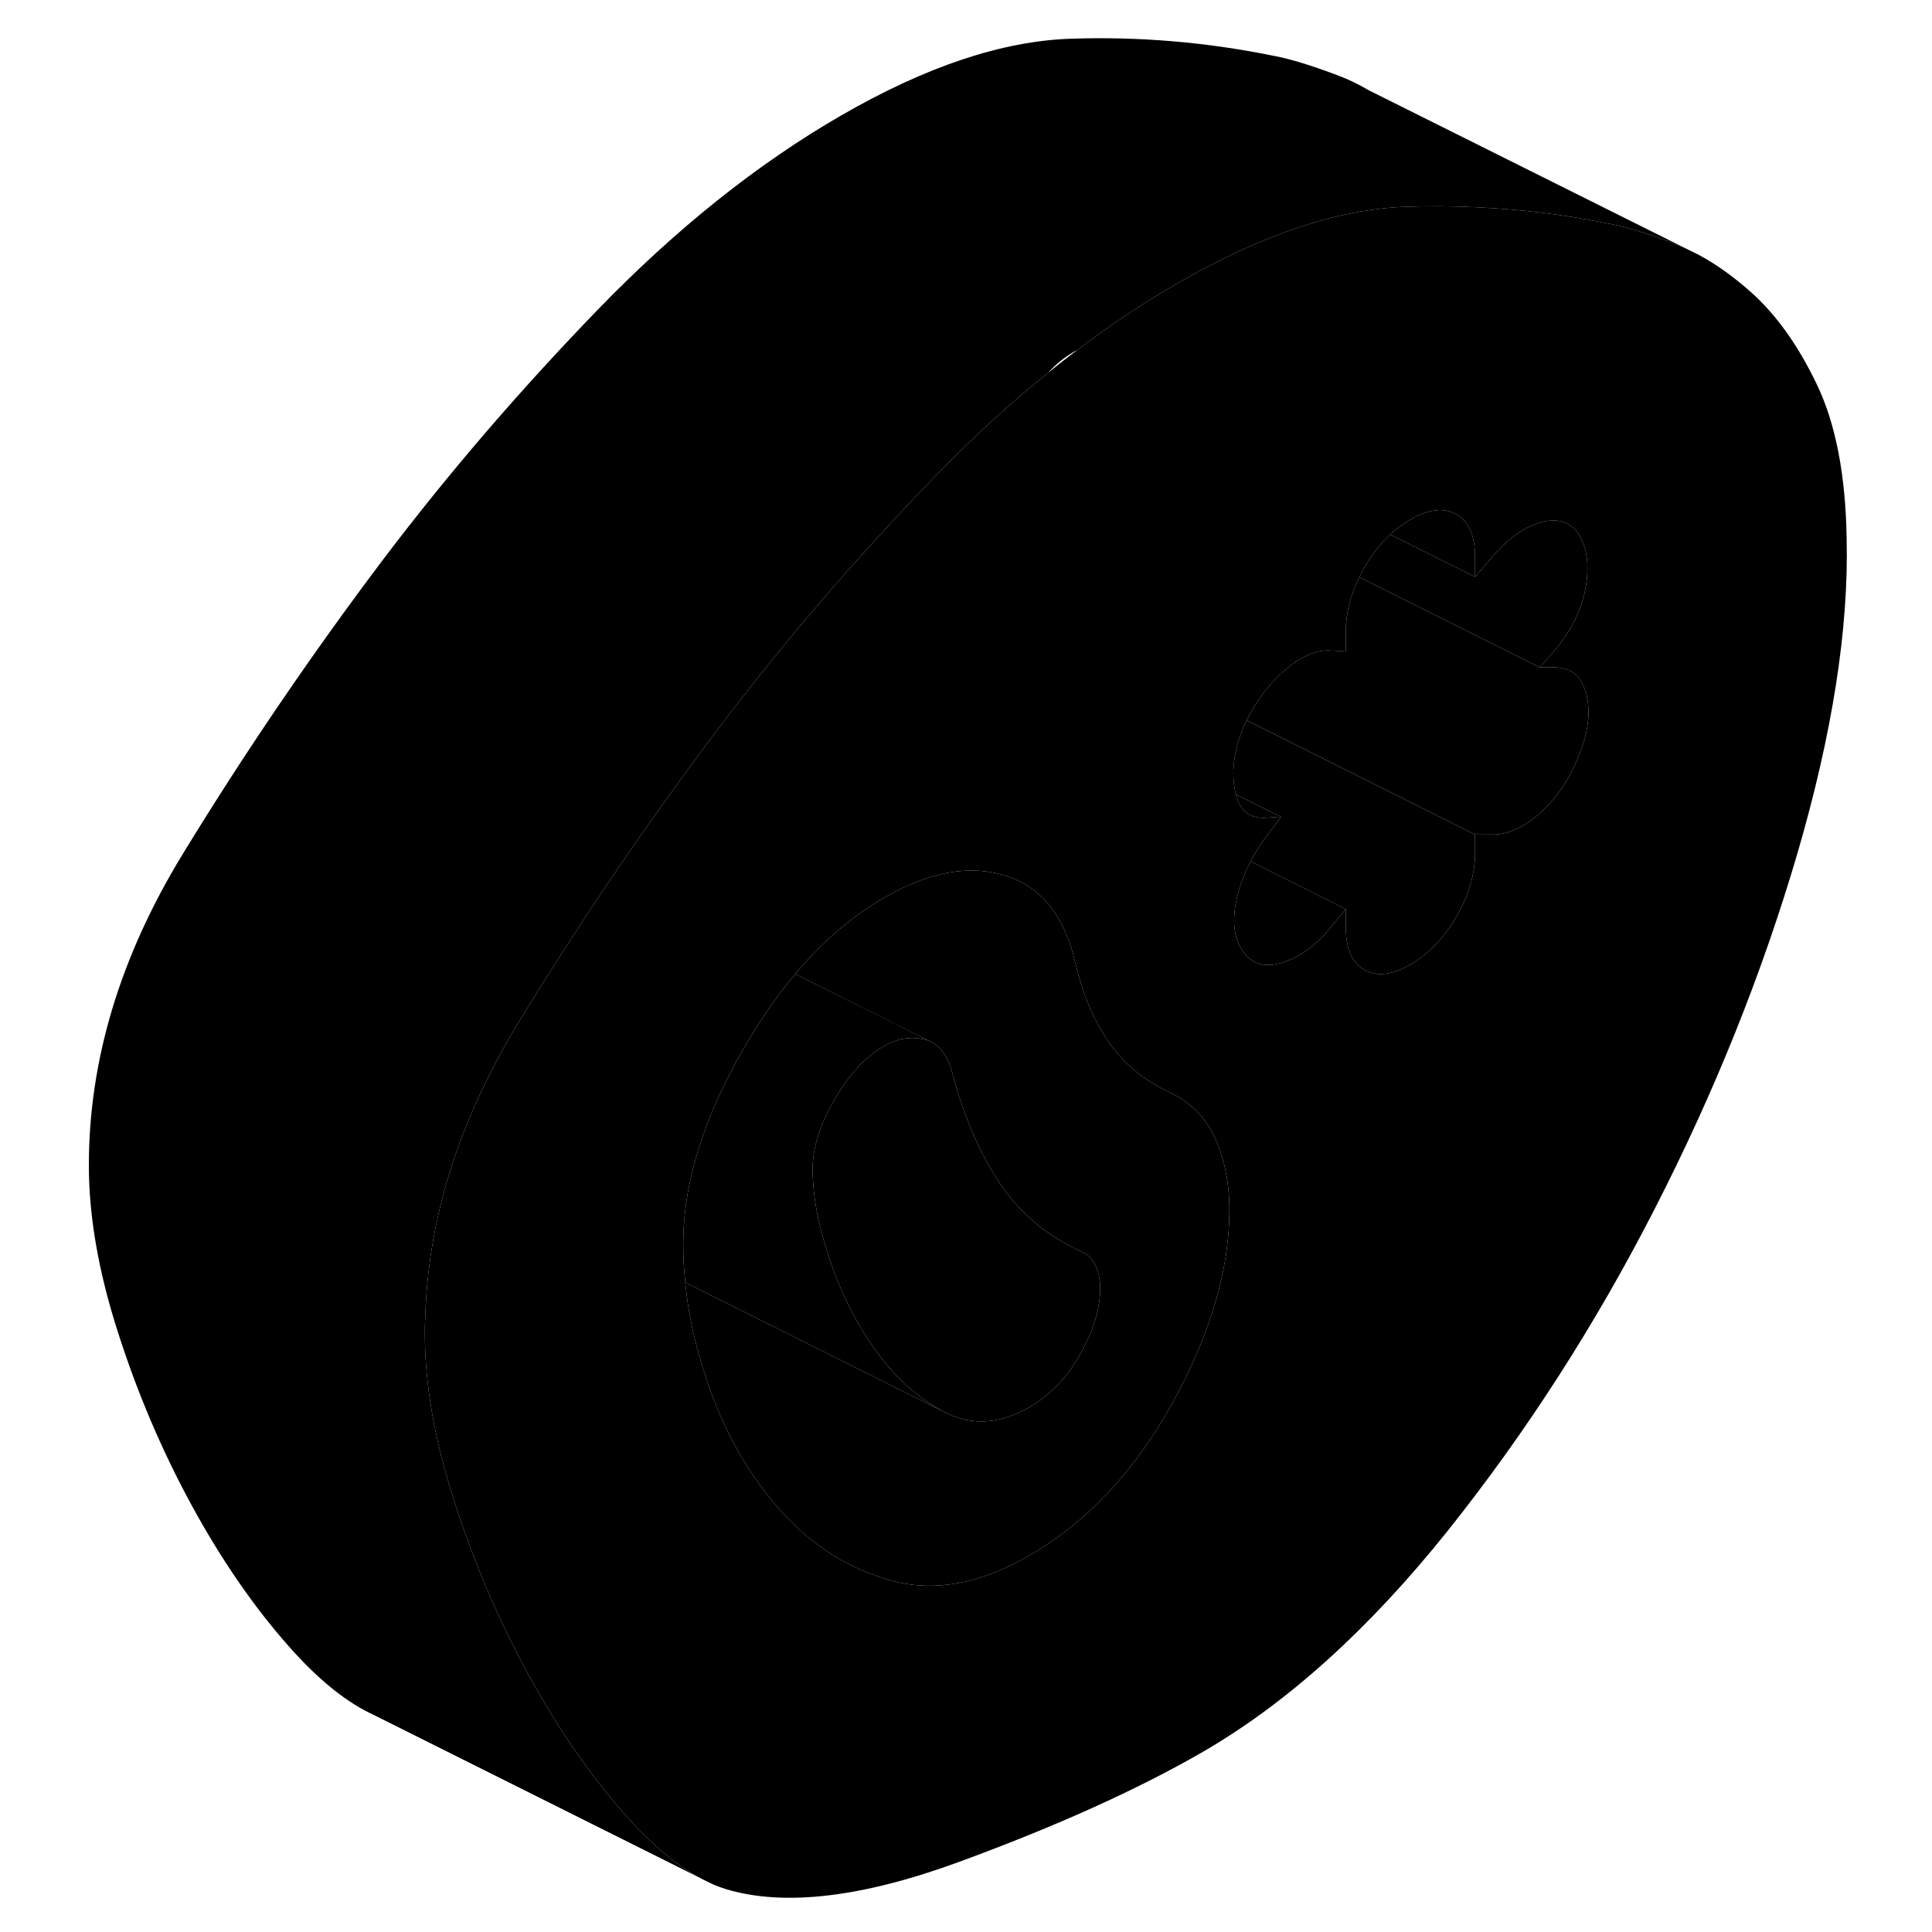 <svg width="48" height="48" viewBox="0 0 109 115" class="pr-icon-iso-duotone-secondary"
     xmlns="http://www.w3.org/2000/svg" stroke-width="1px" stroke-linecap="round" stroke-linejoin="round">
    <path d="M105.139 22.866C104.019 20.536 102.709 18.706 101.199 17.366C100.169 16.456 99.139 15.716 98.089 15.156L97.559 14.896C97.249 14.736 96.939 14.606 96.629 14.486C95.089 13.906 93.839 13.516 92.879 13.336C90.219 12.786 87.549 12.456 84.869 12.336C83.489 12.266 82.099 12.256 80.709 12.306C76.639 12.446 72.109 13.966 67.099 16.856C65.079 18.026 63.079 19.346 61.109 20.846C60.529 21.276 59.959 21.726 59.379 22.196C57.079 24.046 54.809 26.126 52.579 28.436C47.899 33.276 43.639 38.236 39.789 43.326C39.659 43.496 39.539 43.656 39.409 43.826C37.309 46.636 35.259 49.506 33.279 52.436C33.239 52.506 33.189 52.566 33.139 52.636C31.329 55.326 29.569 58.066 27.859 60.866C27.209 61.926 26.619 62.986 26.099 64.046C23.699 68.806 22.439 73.626 22.309 78.486C22.289 78.776 22.289 79.076 22.289 79.366C22.289 82.386 22.859 85.696 24.019 89.296C25.169 92.896 26.629 96.326 28.389 99.566C28.879 100.456 29.379 101.316 29.889 102.146C31.239 104.336 32.679 106.286 34.209 108.016C35.759 109.766 37.259 111.026 38.699 111.796L38.809 111.856L39.359 112.126L39.399 112.146C39.689 112.276 39.979 112.376 40.269 112.466C43.729 113.486 48.349 112.936 54.119 110.816C59.889 108.696 64.699 106.526 68.549 104.306C73.609 101.386 78.479 96.986 83.169 91.126C87.849 85.256 91.969 78.856 95.519 71.906C99.079 64.956 101.899 57.916 103.989 50.796C106.069 43.666 107.049 37.416 106.919 32.046C106.859 28.256 106.259 25.196 105.139 22.866ZM66.819 83.456C64.569 87.546 61.719 90.596 58.259 92.596C55.369 94.256 52.679 94.766 50.179 94.116C49.889 94.036 49.599 93.956 49.319 93.856C47.169 93.136 45.279 91.886 43.639 90.106C41.779 88.086 40.319 85.626 39.259 82.706C39.189 82.506 39.119 82.306 39.059 82.106C38.399 80.166 37.969 78.246 37.789 76.336C37.709 75.576 37.669 74.816 37.669 74.066V74.016C37.669 70.886 38.579 67.556 40.399 64.006C40.669 63.476 40.959 62.926 41.279 62.386C42.239 60.736 43.259 59.256 44.339 57.976C45.199 56.946 46.109 56.026 47.049 55.246C47.869 54.556 48.719 53.956 49.599 53.446C52.289 51.896 54.709 51.446 56.859 52.126C59.009 52.796 60.399 54.566 61.039 57.436C61.489 59.306 62.169 60.866 63.059 62.116C63.959 63.366 65.119 64.316 66.529 64.976C67.809 65.556 68.739 66.476 69.319 67.726C69.799 68.776 70.079 69.966 70.159 71.296C70.169 71.536 70.179 71.776 70.179 72.026C70.179 75.556 69.059 79.366 66.819 83.456ZM90.959 45.016C90.439 46.346 89.689 47.466 88.699 48.366C87.699 49.276 86.719 49.706 85.759 49.676H84.799V50.776C84.799 52.036 84.429 53.296 83.689 54.566C82.959 55.836 82.039 56.786 80.949 57.416C79.859 58.046 78.949 58.146 78.209 57.726C78.029 57.626 77.869 57.496 77.739 57.346C77.319 56.876 77.109 56.166 77.109 55.226V54.116L76.239 55.166C75.339 56.276 74.369 56.986 73.309 57.306C72.249 57.626 71.459 57.376 70.949 56.566C70.439 55.836 70.329 54.816 70.609 53.506C70.779 52.746 71.059 51.996 71.439 51.276C71.699 50.766 72.019 50.266 72.389 49.776L73.249 48.626H73.259L73.229 48.616L72.389 48.676C71.429 48.746 70.809 48.286 70.569 47.286C70.549 47.226 70.529 47.166 70.519 47.106C70.289 45.986 70.439 44.766 70.949 43.436C71.029 43.246 71.119 43.056 71.209 42.876C71.759 41.756 72.469 40.796 73.359 40.006C74.379 39.086 75.339 38.656 76.239 38.726L77.109 38.776V37.566C77.109 36.506 77.379 35.436 77.909 34.356C77.999 34.166 78.099 33.976 78.209 33.786C78.659 33.006 79.169 32.356 79.749 31.816C80.119 31.466 80.519 31.176 80.949 30.926C82.039 30.296 82.959 30.196 83.689 30.616C84.429 31.036 84.799 31.876 84.799 33.126V34.336L85.759 33.226C85.759 33.226 85.839 33.136 85.869 33.096C86.799 32.026 87.739 31.366 88.699 31.096C89.689 30.816 90.439 31.046 90.959 31.776C91.469 32.586 91.609 33.636 91.389 34.946C91.159 36.256 90.569 37.476 89.609 38.626L88.649 39.726H89.609C90.569 39.756 91.179 40.306 91.439 41.376C91.689 42.446 91.529 43.656 90.959 45.016Z" class="pr-icon-iso-duotone-primary-stroke" stroke-linejoin="round"/>
    <path d="M84.799 33.126V34.336L79.749 31.816C80.119 31.466 80.519 31.176 80.949 30.926C82.039 30.296 82.959 30.196 83.689 30.616C84.429 31.036 84.799 31.876 84.799 33.126Z" class="pr-icon-iso-duotone-primary-stroke" stroke-linejoin="round"/>
    <path d="M91.389 34.946C91.159 36.256 90.569 37.476 89.609 38.626L88.649 39.726L84.809 37.806L77.909 34.356C77.999 34.166 78.099 33.976 78.209 33.786C78.659 33.006 79.169 32.356 79.749 31.816L84.799 34.336L85.759 33.226C85.759 33.226 85.839 33.136 85.869 33.096C86.799 32.026 87.739 31.366 88.699 31.096C89.689 30.816 90.439 31.046 90.959 31.776C91.469 32.586 91.609 33.636 91.389 34.946Z" class="pr-icon-iso-duotone-primary-stroke" stroke-linejoin="round"/>
    <path d="M90.959 45.015C90.439 46.345 89.689 47.465 88.699 48.365C87.699 49.276 86.719 49.706 85.759 49.675H84.799L81.589 48.065L71.209 42.875C71.759 41.755 72.469 40.795 73.359 40.005C74.379 39.085 75.339 38.656 76.239 38.725L77.109 38.776V37.565C77.109 36.505 77.379 35.435 77.909 34.355L84.809 37.806L88.649 39.725H89.609C90.569 39.755 91.179 40.305 91.439 41.375C91.689 42.445 91.529 43.655 90.959 45.015Z" class="pr-icon-iso-duotone-primary-stroke" stroke-linejoin="round"/>
    <path d="M84.799 49.676V50.776C84.799 52.036 84.429 53.296 83.689 54.566C82.959 55.836 82.039 56.786 80.949 57.416C79.859 58.046 78.949 58.146 78.209 57.726C78.029 57.626 77.869 57.496 77.739 57.346C77.319 56.876 77.109 56.166 77.109 55.226V54.116L71.439 51.276C71.699 50.766 72.019 50.266 72.389 49.776L73.249 48.626H73.259L73.229 48.616L70.569 47.286C70.549 47.226 70.529 47.166 70.519 47.106C70.289 45.986 70.439 44.766 70.949 43.436C71.029 43.246 71.119 43.056 71.209 42.876L81.589 48.066L84.799 49.676Z" class="pr-icon-iso-duotone-primary-stroke" stroke-linejoin="round"/>
    <path d="M77.109 54.115L76.239 55.165C75.339 56.275 74.369 56.985 73.309 57.305C72.249 57.625 71.459 57.375 70.949 56.565C70.439 55.835 70.329 54.815 70.609 53.505C70.779 52.745 71.059 51.995 71.439 51.275L77.109 54.115Z" class="pr-icon-iso-duotone-primary-stroke" stroke-linejoin="round"/>
    <path d="M70.179 72.026C70.179 75.556 69.059 79.366 66.819 83.456C64.569 87.546 61.719 90.596 58.259 92.596C55.369 94.256 52.679 94.766 50.179 94.116C49.889 94.036 49.599 93.956 49.319 93.856C47.169 93.136 45.279 91.886 43.639 90.106C41.779 88.086 40.319 85.626 39.259 82.706C39.189 82.506 39.119 82.306 39.059 82.106C38.399 80.166 37.969 78.246 37.789 76.336L42.909 78.896L53.349 84.116C54.889 84.876 56.519 84.766 58.259 83.766C59.539 83.026 60.559 81.956 61.329 80.556C62.099 79.156 62.489 77.866 62.489 76.686C62.489 76.166 62.389 75.716 62.199 75.306C62.009 74.906 61.719 74.626 61.329 74.486C59.279 73.536 57.659 72.166 56.479 70.386C55.289 68.606 54.339 66.376 53.639 63.696C53.389 62.856 52.989 62.296 52.439 62.026L52.249 61.936L50.129 60.876L44.339 57.976C45.199 56.946 46.109 56.026 47.049 55.246C47.869 54.556 48.719 53.956 49.599 53.446C52.289 51.896 54.709 51.446 56.859 52.126C59.009 52.796 60.399 54.566 61.039 57.436C61.489 59.306 62.169 60.866 63.059 62.116C63.959 63.366 65.119 64.316 66.529 64.976C67.809 65.556 68.739 66.476 69.319 67.726C69.799 68.776 70.079 69.966 70.159 71.296C70.169 71.536 70.179 71.776 70.179 72.026Z" class="pr-icon-iso-duotone-primary-stroke" stroke-linejoin="round"/>
    <path d="M62.489 76.686C62.489 77.866 62.099 79.156 61.329 80.556C60.559 81.956 59.539 83.026 58.259 83.766C56.519 84.766 54.889 84.876 53.349 84.116C51.809 83.346 50.449 82.166 49.259 80.566C48.079 78.976 47.129 77.146 46.429 75.086C46.359 74.876 46.289 74.676 46.229 74.476C45.649 72.656 45.369 71.036 45.369 69.576C45.369 68.326 45.799 66.956 46.669 65.456C47.529 63.966 48.509 62.906 49.599 62.276C49.789 62.166 49.989 62.066 50.179 61.996C50.759 61.776 51.349 61.726 51.959 61.856C52.059 61.876 52.159 61.906 52.249 61.936L52.439 62.026C52.989 62.296 53.389 62.856 53.639 63.696C54.339 66.376 55.289 68.606 56.479 70.386C57.659 72.166 59.279 73.536 61.329 74.486C61.719 74.626 62.009 74.906 62.199 75.306C62.389 75.716 62.489 76.166 62.489 76.686Z" class="pr-icon-iso-duotone-primary-stroke" stroke-linejoin="round"/>
    <path d="M53.349 84.116L42.909 78.896L37.789 76.336C37.709 75.576 37.669 74.816 37.669 74.066V74.016C37.669 70.886 38.579 67.556 40.399 64.006C40.669 63.476 40.959 62.926 41.279 62.386C42.239 60.736 43.259 59.256 44.339 57.976L50.129 60.866L52.249 61.935C52.159 61.906 52.059 61.876 51.959 61.856C51.349 61.726 50.759 61.776 50.179 61.996C49.989 62.066 49.789 62.166 49.599 62.276C48.509 62.906 47.529 63.966 46.669 65.456C45.799 66.956 45.369 68.326 45.369 69.576C45.369 71.036 45.649 72.656 46.229 74.476C46.289 74.676 46.359 74.876 46.429 75.086C47.129 77.146 48.079 78.976 49.259 80.566C50.449 82.166 51.809 83.346 53.349 84.116Z" class="pr-icon-iso-duotone-primary-stroke" stroke-linejoin="round"/>
    <path d="M97.559 14.896C97.249 14.736 96.939 14.606 96.629 14.486C95.089 13.906 93.839 13.516 92.879 13.336C90.219 12.786 87.549 12.456 84.869 12.336C83.489 12.266 82.099 12.256 80.709 12.306C76.639 12.446 72.109 13.966 67.099 16.856C65.079 18.026 63.079 19.346 61.109 20.846C61.059 20.866 60.999 20.896 60.949 20.926C60.369 21.256 59.849 21.686 59.379 22.196C57.079 24.046 54.809 26.126 52.579 28.436C47.899 33.276 43.639 38.236 39.789 43.326C39.659 43.496 39.539 43.656 39.409 43.826C37.309 46.636 35.259 49.506 33.279 52.436C33.239 52.506 33.189 52.566 33.139 52.636C31.329 55.326 29.569 58.066 27.859 60.866C27.209 61.926 26.619 62.986 26.099 64.046C23.699 68.806 22.439 73.626 22.309 78.486C22.289 78.776 22.289 79.076 22.289 79.366C22.289 82.386 22.859 85.696 24.019 89.296C25.169 92.896 26.629 96.326 28.389 99.566C28.879 100.456 29.379 101.316 29.889 102.146C31.239 104.336 32.679 106.286 34.209 108.016C35.759 109.766 37.259 111.026 38.699 111.796L19.179 102.046L18.989 101.956C17.459 101.196 15.859 99.886 14.209 98.016C12.099 95.636 10.159 92.816 8.389 89.566C6.629 86.326 5.169 82.896 4.019 79.296C2.859 75.696 2.289 72.386 2.289 69.366C2.289 63.116 4.149 56.946 7.859 50.866C11.579 44.776 15.559 38.936 19.789 33.326C23.639 28.236 27.899 23.276 32.579 18.436C37.259 13.606 42.099 9.736 47.099 6.856C52.109 3.966 56.639 2.446 60.709 2.306C64.779 2.166 68.839 2.506 72.879 3.336C73.839 3.516 75.089 3.906 76.629 4.486C77.249 4.716 77.869 5.016 78.479 5.376L78.519 5.396L97.559 14.896Z" class="pr-icon-iso-duotone-primary-stroke" stroke-linejoin="round"/>
    <path d="M73.229 48.616L72.389 48.676C71.429 48.746 70.809 48.286 70.569 47.286L73.229 48.616Z" class="pr-icon-iso-duotone-primary-stroke" stroke-linejoin="round"/>
    <path d="M73.249 48.626L73.229 48.616" class="pr-icon-iso-duotone-primary-stroke" stroke-linejoin="round"/>
</svg>